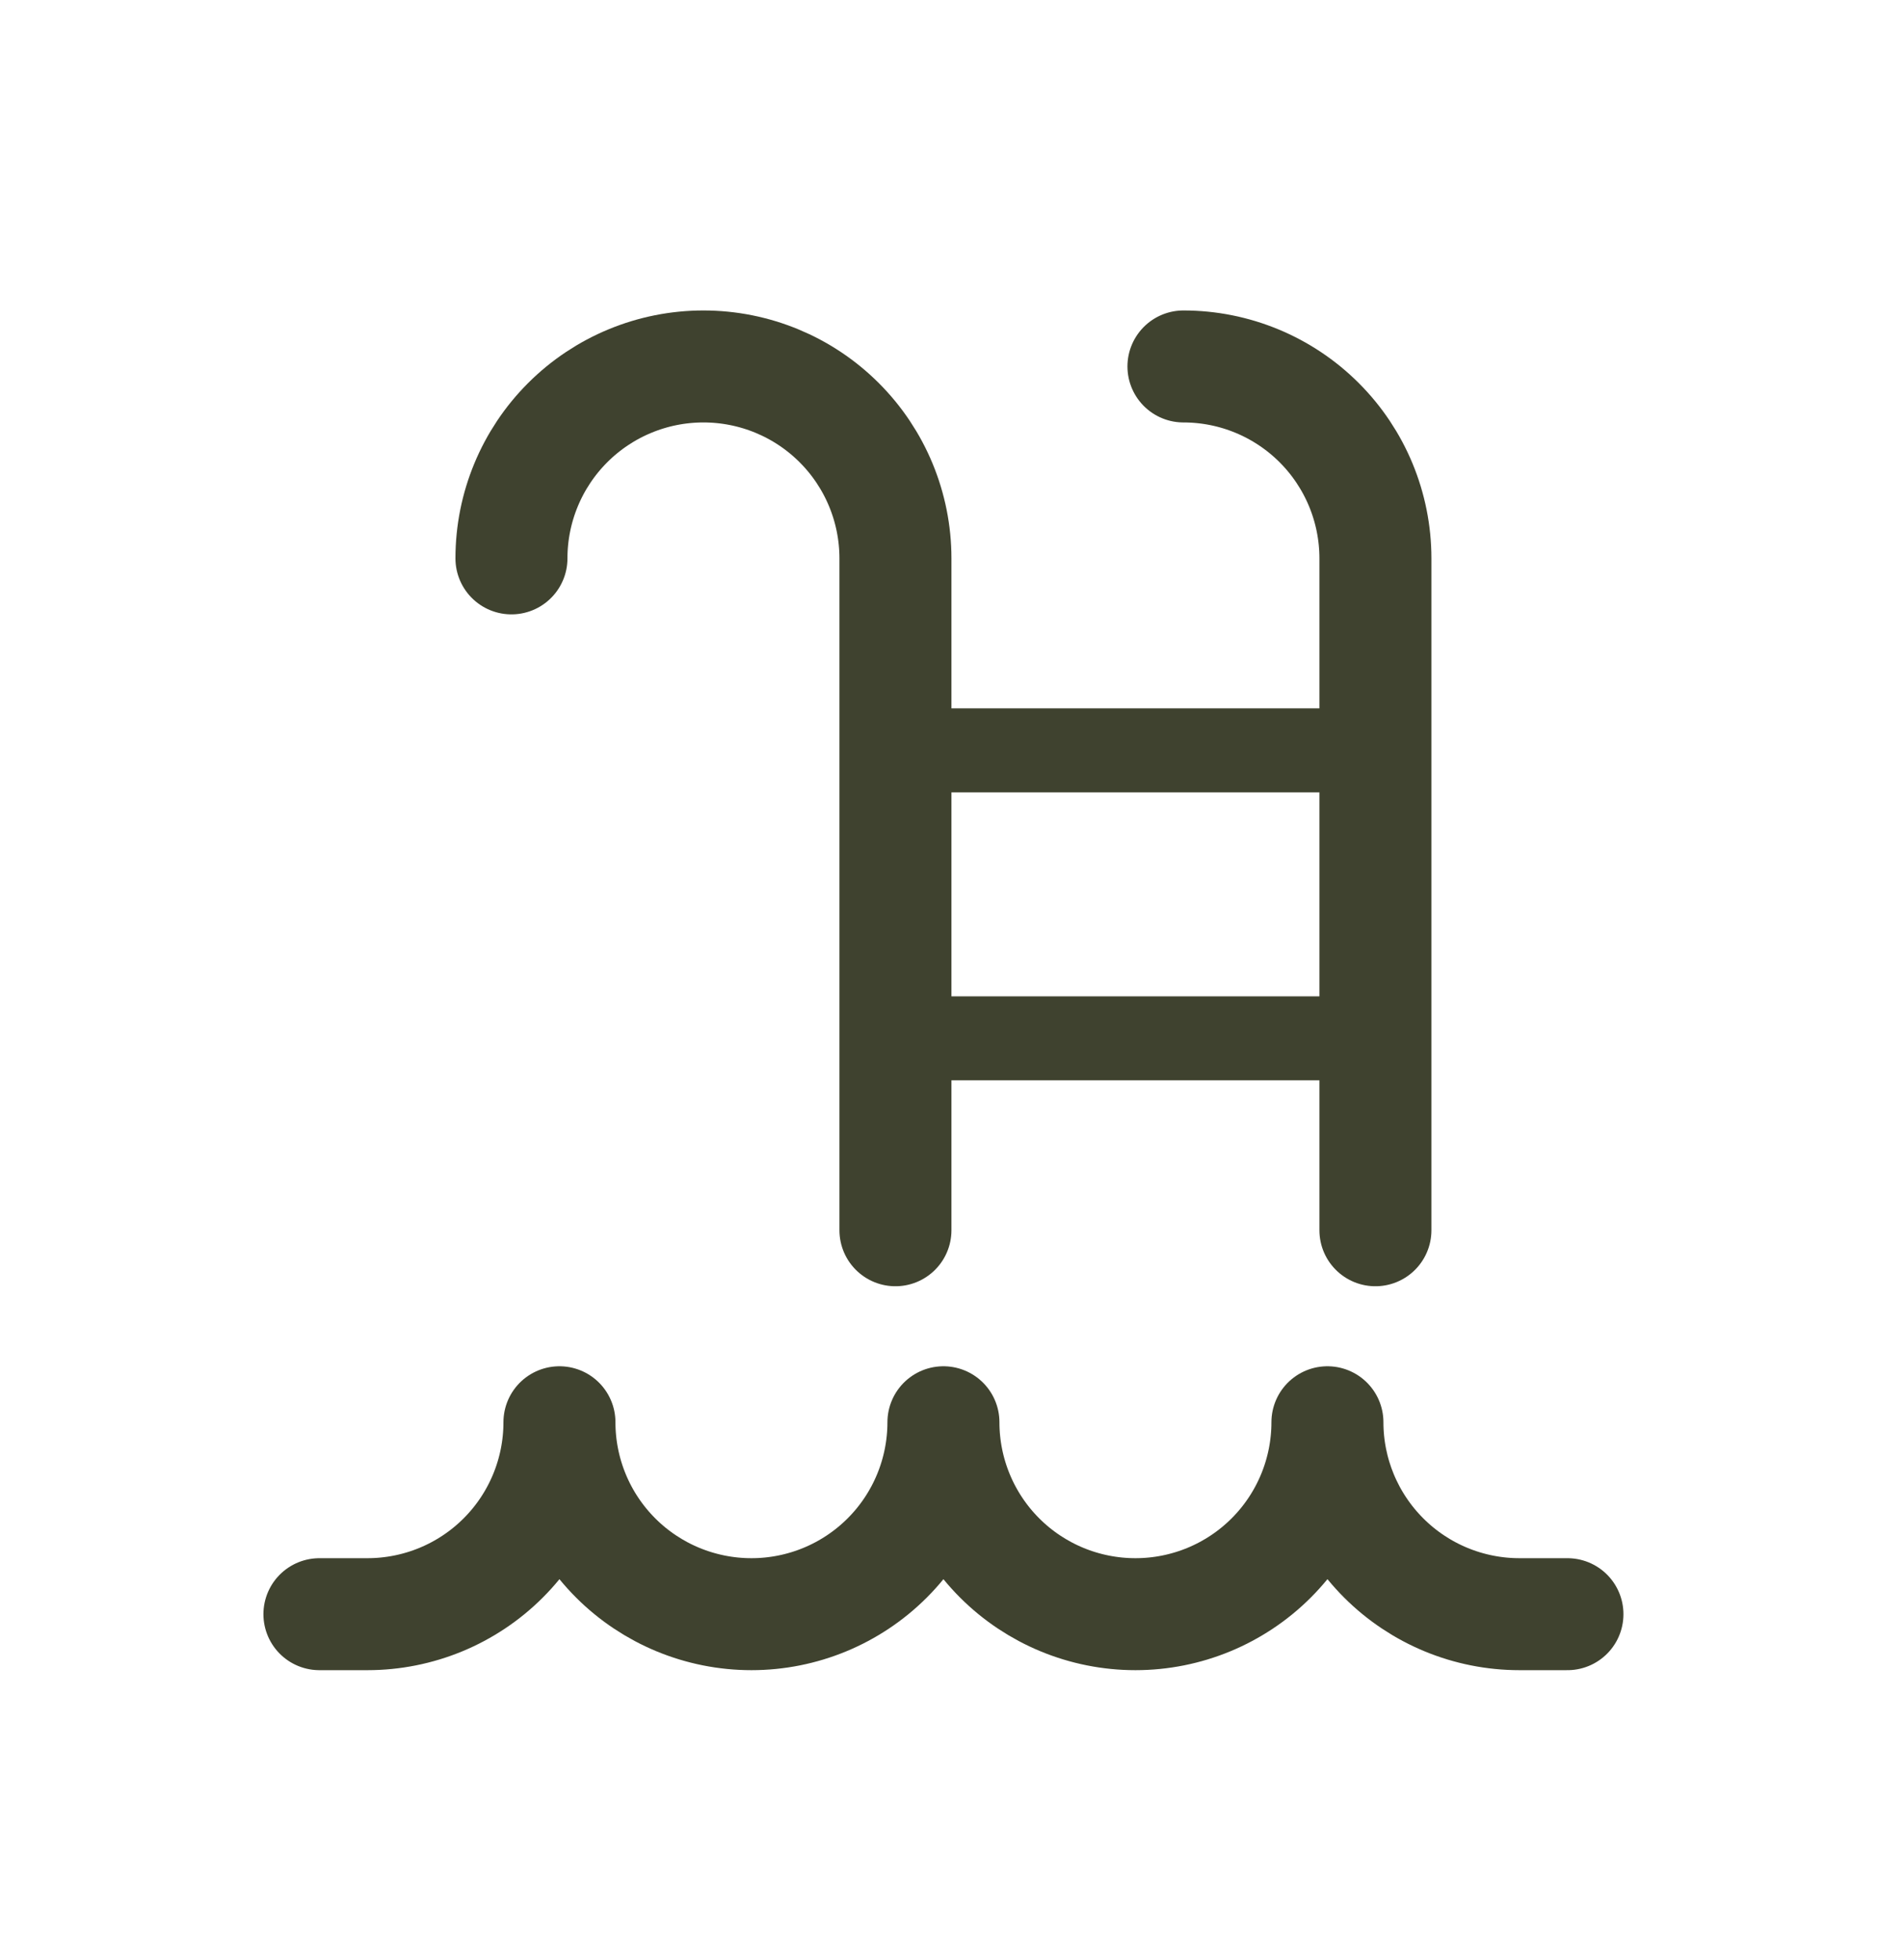 <svg width="34" height="35" viewBox="0 0 34 35" fill="none" xmlns="http://www.w3.org/2000/svg">
<path d="M27.99 28.83H27.133C26.224 28.83 25.352 28.469 24.709 27.826C24.066 27.183 23.704 26.311 23.704 25.402C23.704 26.311 23.343 27.183 22.7 27.826C22.057 28.469 21.185 28.83 20.276 28.83C19.366 28.83 18.494 28.469 17.851 27.826C17.208 27.183 16.847 26.311 16.847 25.402C16.847 26.311 16.486 27.183 15.843 27.826C15.2 28.469 14.328 28.83 13.419 28.83C12.509 28.83 11.637 28.469 10.994 27.826C10.351 27.183 9.99 26.311 9.99 25.402C9.99 26.311 9.629 27.183 8.986 27.826C8.343 28.469 7.471 28.83 6.561 28.83H5.704" stroke="#3F422F" stroke-width="2" stroke-linecap="round" stroke-linejoin="round"/>
<path d="M9.133 9.973C9.133 9.064 9.494 8.192 10.137 7.549C10.78 6.906 11.652 6.545 12.561 6.545C13.471 6.545 14.343 6.906 14.986 7.549C15.629 8.192 15.99 9.064 15.99 9.973V21.973" stroke="#3F422F" stroke-width="2" stroke-linecap="round" stroke-linejoin="round"/>
<path d="M21.133 6.545C22.042 6.545 22.914 6.906 23.557 7.549C24.2 8.192 24.561 9.064 24.561 9.973V21.973" stroke="#3F422F" stroke-width="2" stroke-linecap="round" stroke-linejoin="round"/>
<path d="M15.99 13.402H24.561" stroke="#3F422F" stroke-width="1.5" stroke-linecap="round" stroke-linejoin="round"/>
<path d="M15.99 18.545H24.561" stroke="#3F422F" stroke-width="1.5" stroke-linecap="round" stroke-linejoin="round"/>
</svg>
